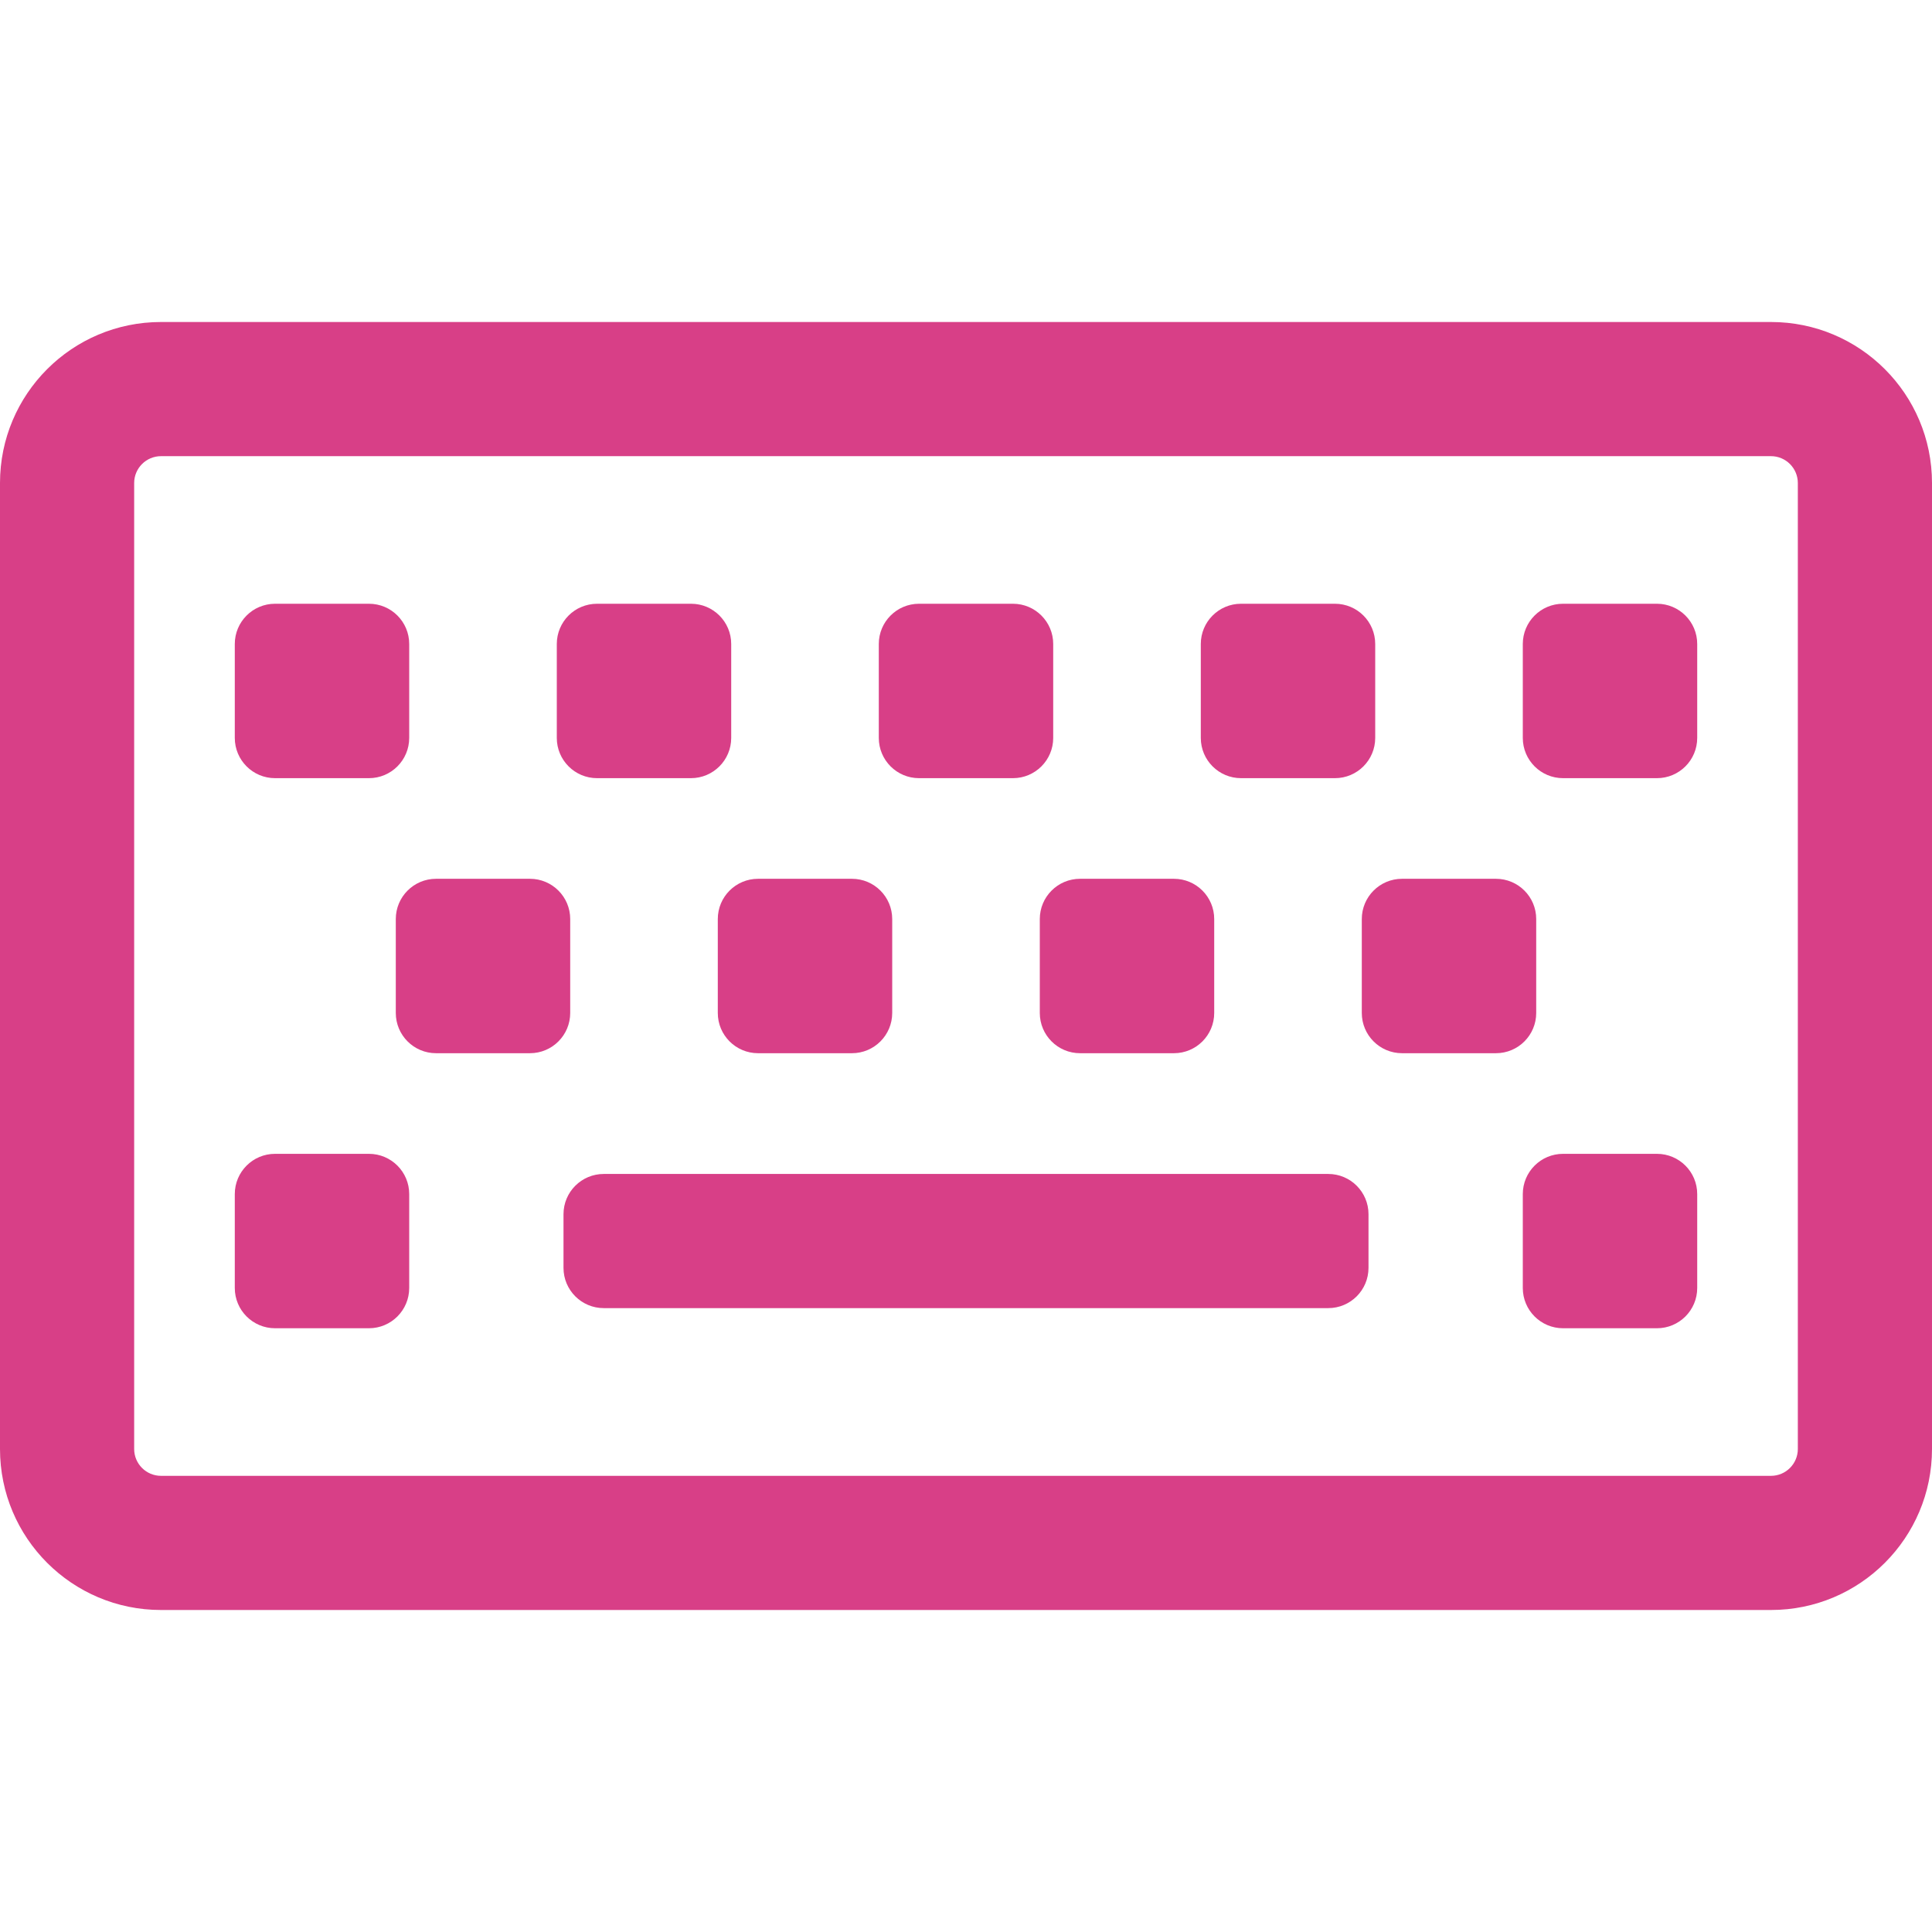 <svg xmlns="http://www.w3.org/2000/svg" viewBox="0 0 576 512" height="20" width="20"><path fill="#D83F87" d="M528 64H48C21.49 64 0 85.49 0 112v288c0 26.51 21.49 48 48 48h480c26.51 0 48-21.49 48-48V112c0-26.51-21.49-48-48-48zm8 336c0 4.411-3.589 8-8 8H48c-4.411 0-8-3.589-8-8V112c0-4.411 3.589-8 8-8h480c4.411 0 8 3.589 8 8v288zM170 270v-28c0-6.627-5.373-12-12-12h-28c-6.627 0-12 5.373-12 12v28c0 6.627 5.373 12 12 12h28c6.627 0 12-5.373 12-12zm96 0v-28c0-6.627-5.373-12-12-12h-28c-6.627 0-12 5.373-12 12v28c0 6.627 5.373 12 12 12h28c6.627 0 12-5.373 12-12zm96 0v-28c0-6.627-5.373-12-12-12h-28c-6.627 0-12 5.373-12 12v28c0 6.627 5.373 12 12 12h28c6.627 0 12-5.373 12-12zm96 0v-28c0-6.627-5.373-12-12-12h-28c-6.627 0-12 5.373-12 12v28c0 6.627 5.373 12 12 12h28c6.627 0 12-5.373 12-12zm-336 82v-28c0-6.627-5.373-12-12-12H82c-6.627 0-12 5.373-12 12v28c0 6.627 5.373 12 12 12h28c6.627 0 12-5.373 12-12zm384 0v-28c0-6.627-5.373-12-12-12h-28c-6.627 0-12 5.373-12 12v28c0 6.627 5.373 12 12 12h28c6.627 0 12-5.373 12-12zM122 188v-28c0-6.627-5.373-12-12-12H82c-6.627 0-12 5.373-12 12v28c0 6.627 5.373 12 12 12h28c6.627 0 12-5.373 12-12zm96 0v-28c0-6.627-5.373-12-12-12h-28c-6.627 0-12 5.373-12 12v28c0 6.627 5.373 12 12 12h28c6.627 0 12-5.373 12-12zm96 0v-28c0-6.627-5.373-12-12-12h-28c-6.627 0-12 5.373-12 12v28c0 6.627 5.373 12 12 12h28c6.627 0 12-5.373 12-12zm96 0v-28c0-6.627-5.373-12-12-12h-28c-6.627 0-12 5.373-12 12v28c0 6.627 5.373 12 12 12h28c6.627 0 12-5.373 12-12zm96 0v-28c0-6.627-5.373-12-12-12h-28c-6.627 0-12 5.373-12 12v28c0 6.627 5.373 12 12 12h28c6.627 0 12-5.373 12-12zm-98 158v-16c0-6.627-5.373-12-12-12H180c-6.627 0-12 5.373-12 12v16c0 6.627 5.373 12 12 12h216c6.627 0 12-5.373 12-12z"/></svg>

